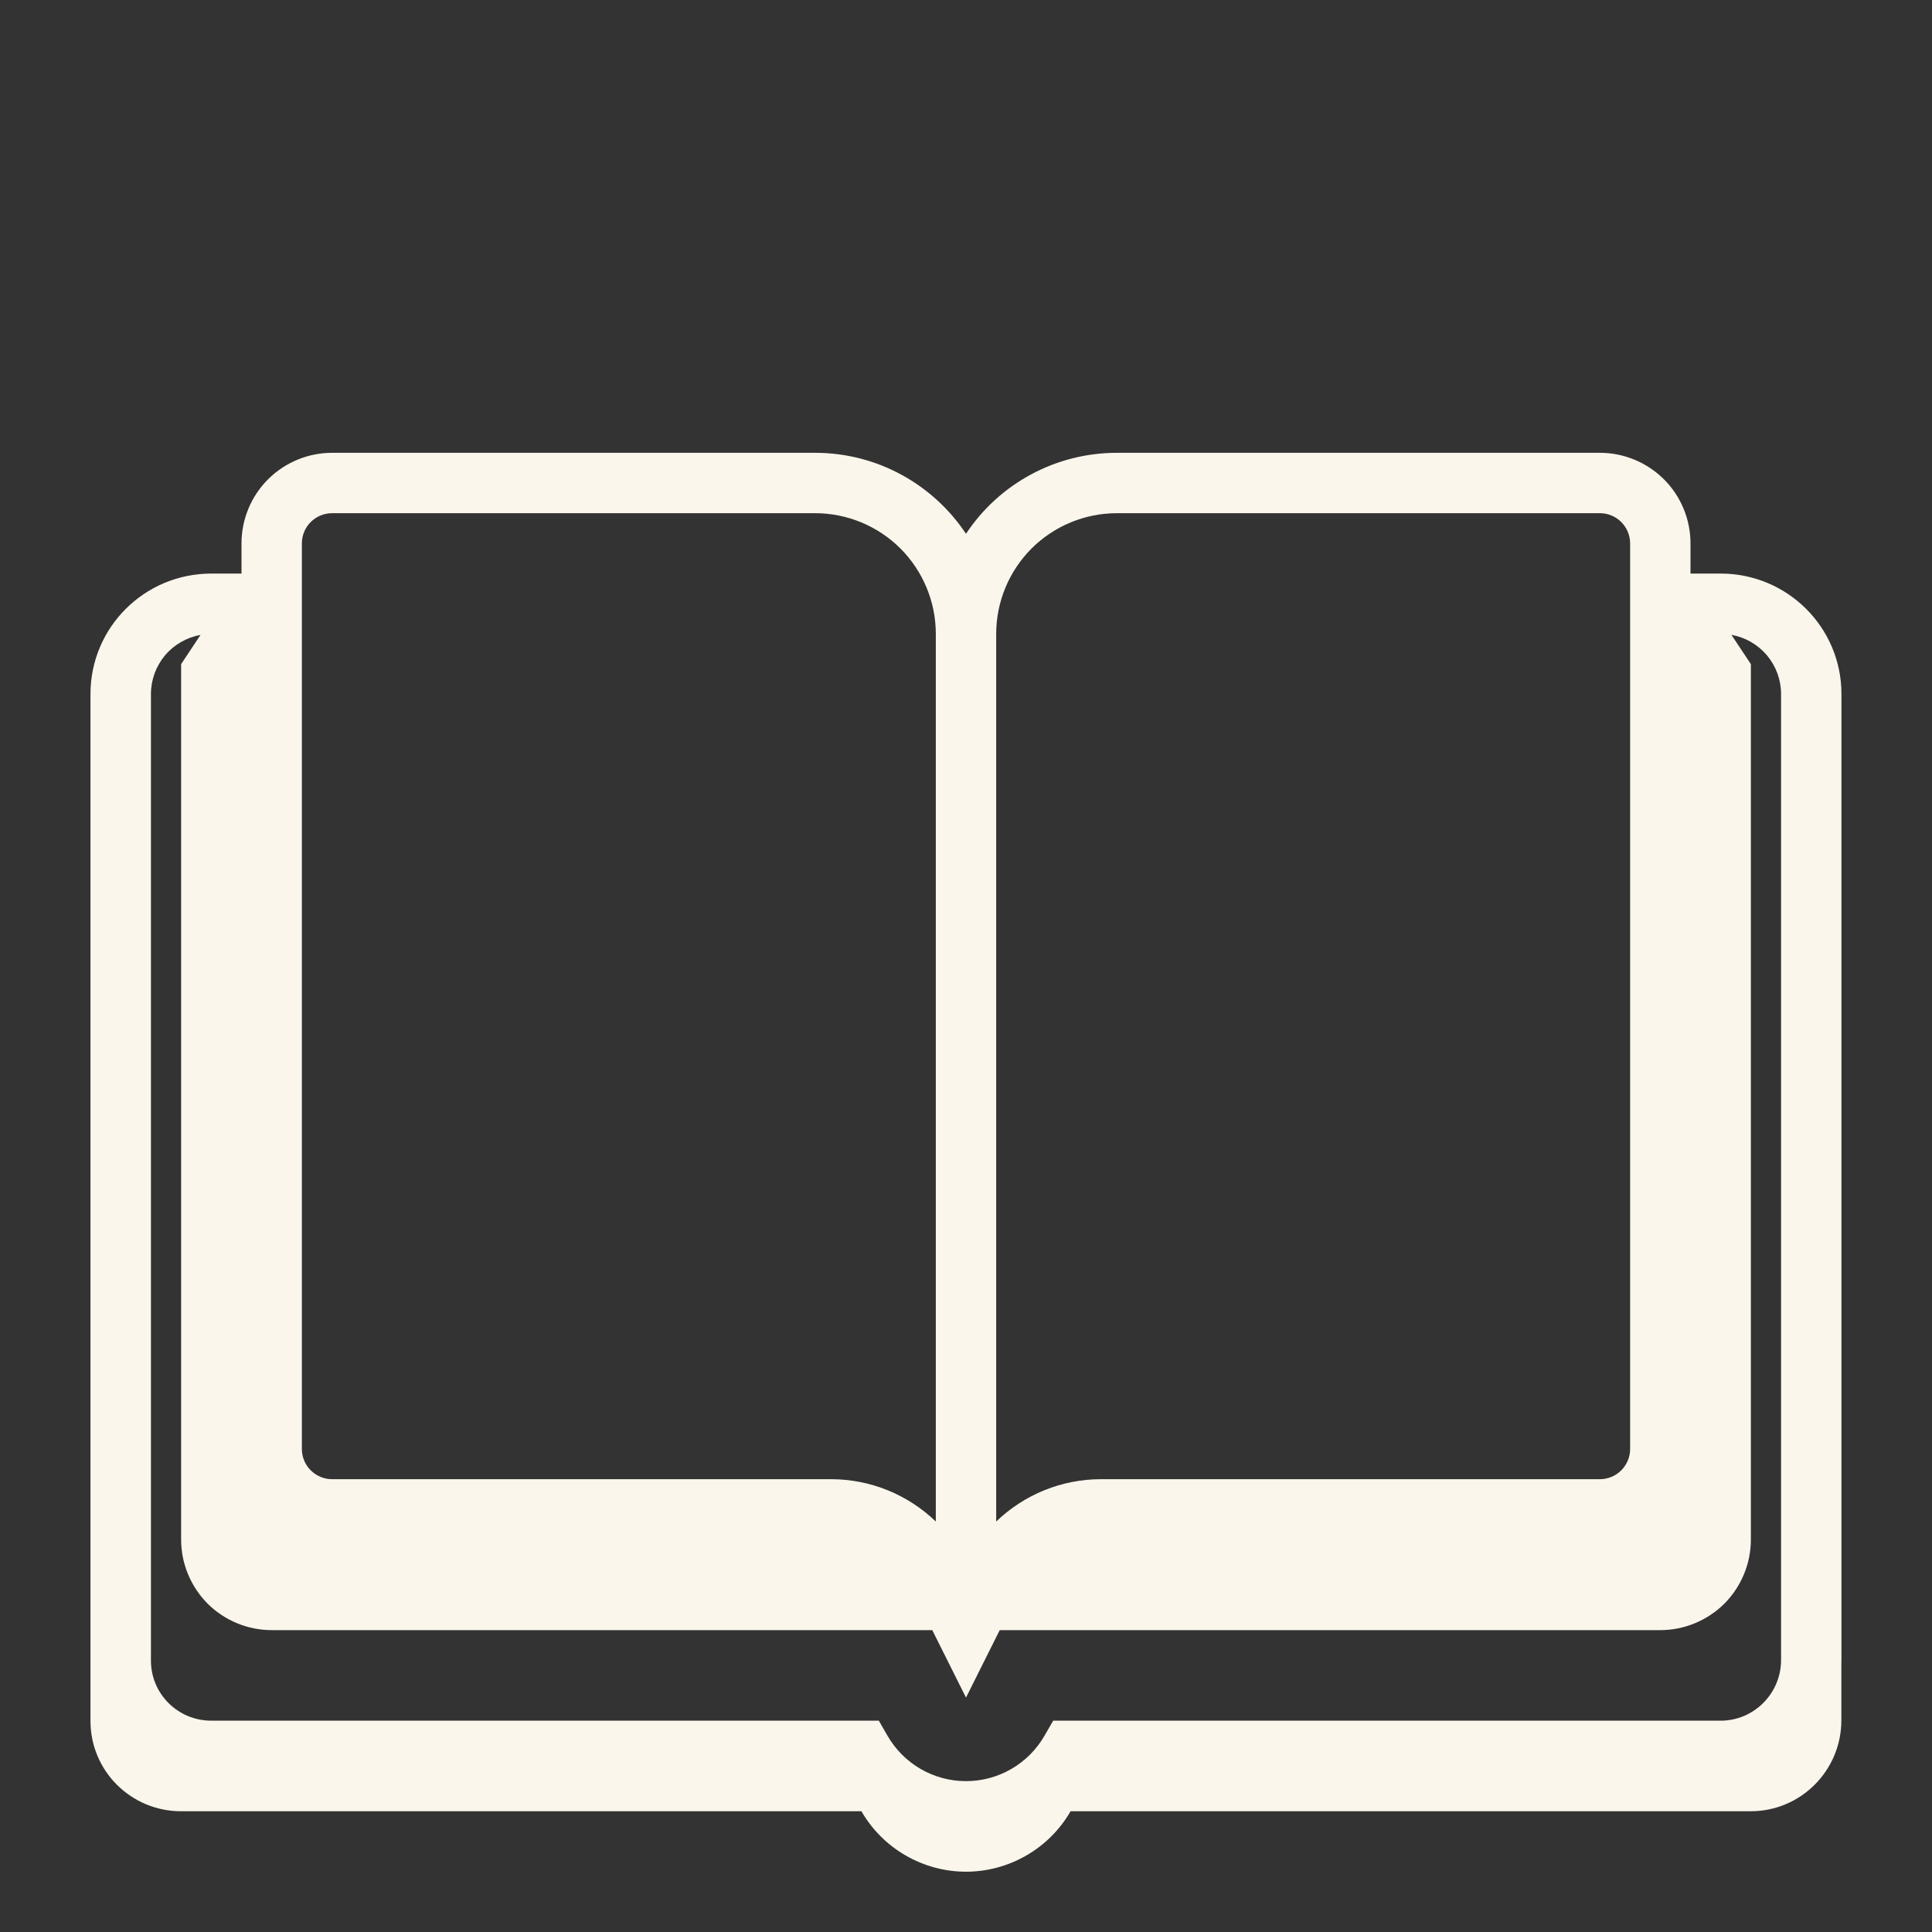 <svg width="24" height="24" viewBox="0 0 24 24" fill="none" xmlns="http://www.w3.org/2000/svg">
<rect x="0" y="0" width="24" height="24" fill="#333333" stroke="none"/>
<path d="M3 7.125V6.75C3 6.452 3.119 6.165 3.329 5.955C3.54 5.744 3.827 5.625 4.125 5.625H10.125C10.907 5.625 11.597 6.025 12 6.631C12.205 6.321 12.484 6.067 12.811 5.892C13.138 5.716 13.504 5.625 13.875 5.625H19.875C20.173 5.625 20.459 5.744 20.671 5.955C20.881 6.165 21 6.452 21 6.75V7.125H21.374C22.203 7.125 22.875 7.793 22.875 8.621V20.621L22.874 20.672V21.371C22.874 21.991 22.372 22.5 21.748 22.5H13.299C13.168 22.728 12.978 22.918 12.75 23.049C12.522 23.181 12.263 23.251 12 23.251C11.737 23.251 11.478 23.181 11.25 23.049C11.022 22.918 10.832 22.728 10.701 22.5H2.25C1.627 22.5 1.124 21.999 1.124 21.379V8.621C1.124 7.793 1.796 7.125 2.625 7.125H3ZM4.125 6.375C4.026 6.375 3.93 6.415 3.86 6.485C3.789 6.555 3.75 6.651 3.75 6.75V18C3.75 18.099 3.789 18.195 3.86 18.265C3.93 18.335 4.026 18.375 4.125 18.375H10.323C10.809 18.375 11.275 18.564 11.625 18.901V7.875C11.625 7.477 11.467 7.096 11.186 6.814C10.904 6.533 10.523 6.375 10.125 6.375H4.125ZM12.375 7.875V18.901C12.725 18.564 13.191 18.375 13.677 18.375H19.875C19.974 18.375 20.07 18.335 20.14 18.265C20.21 18.195 20.25 18.099 20.25 18V6.75C20.25 6.651 20.21 6.555 20.14 6.485C20.07 6.415 19.974 6.375 19.875 6.375H13.875C13.477 6.375 13.096 6.533 12.814 6.814C12.533 7.096 12.375 7.477 12.375 7.875ZM12.002 19.409H11.998L12 19.412L12.002 19.409ZM2.491 7.887C2.319 7.918 2.162 8.008 2.049 8.142C1.937 8.277 1.875 8.447 1.875 8.622V20.629C1.875 21.041 2.209 21.375 2.626 21.375H10.917L11.025 21.562C11.124 21.734 11.266 21.876 11.437 21.975C11.608 22.074 11.802 22.126 12 22.126C12.198 22.126 12.392 22.074 12.563 21.975C12.734 21.876 12.876 21.734 12.975 21.562L13.083 21.375H21.374C21.788 21.375 22.125 21.037 22.125 20.621V8.621C22.125 8.446 22.063 8.276 21.95 8.141C21.837 8.007 21.681 7.917 21.508 7.886L21.75 8.25V19.125C21.75 19.423 21.631 19.709 21.421 19.921C21.209 20.131 20.923 20.25 20.625 20.25H12.419L12 21.088L11.581 20.25H3.375C3.077 20.25 2.79 20.131 2.579 19.921C2.369 19.709 2.25 19.423 2.25 19.125V8.25L2.491 7.887Z" fill="#FAF6EB"/>
</svg>
